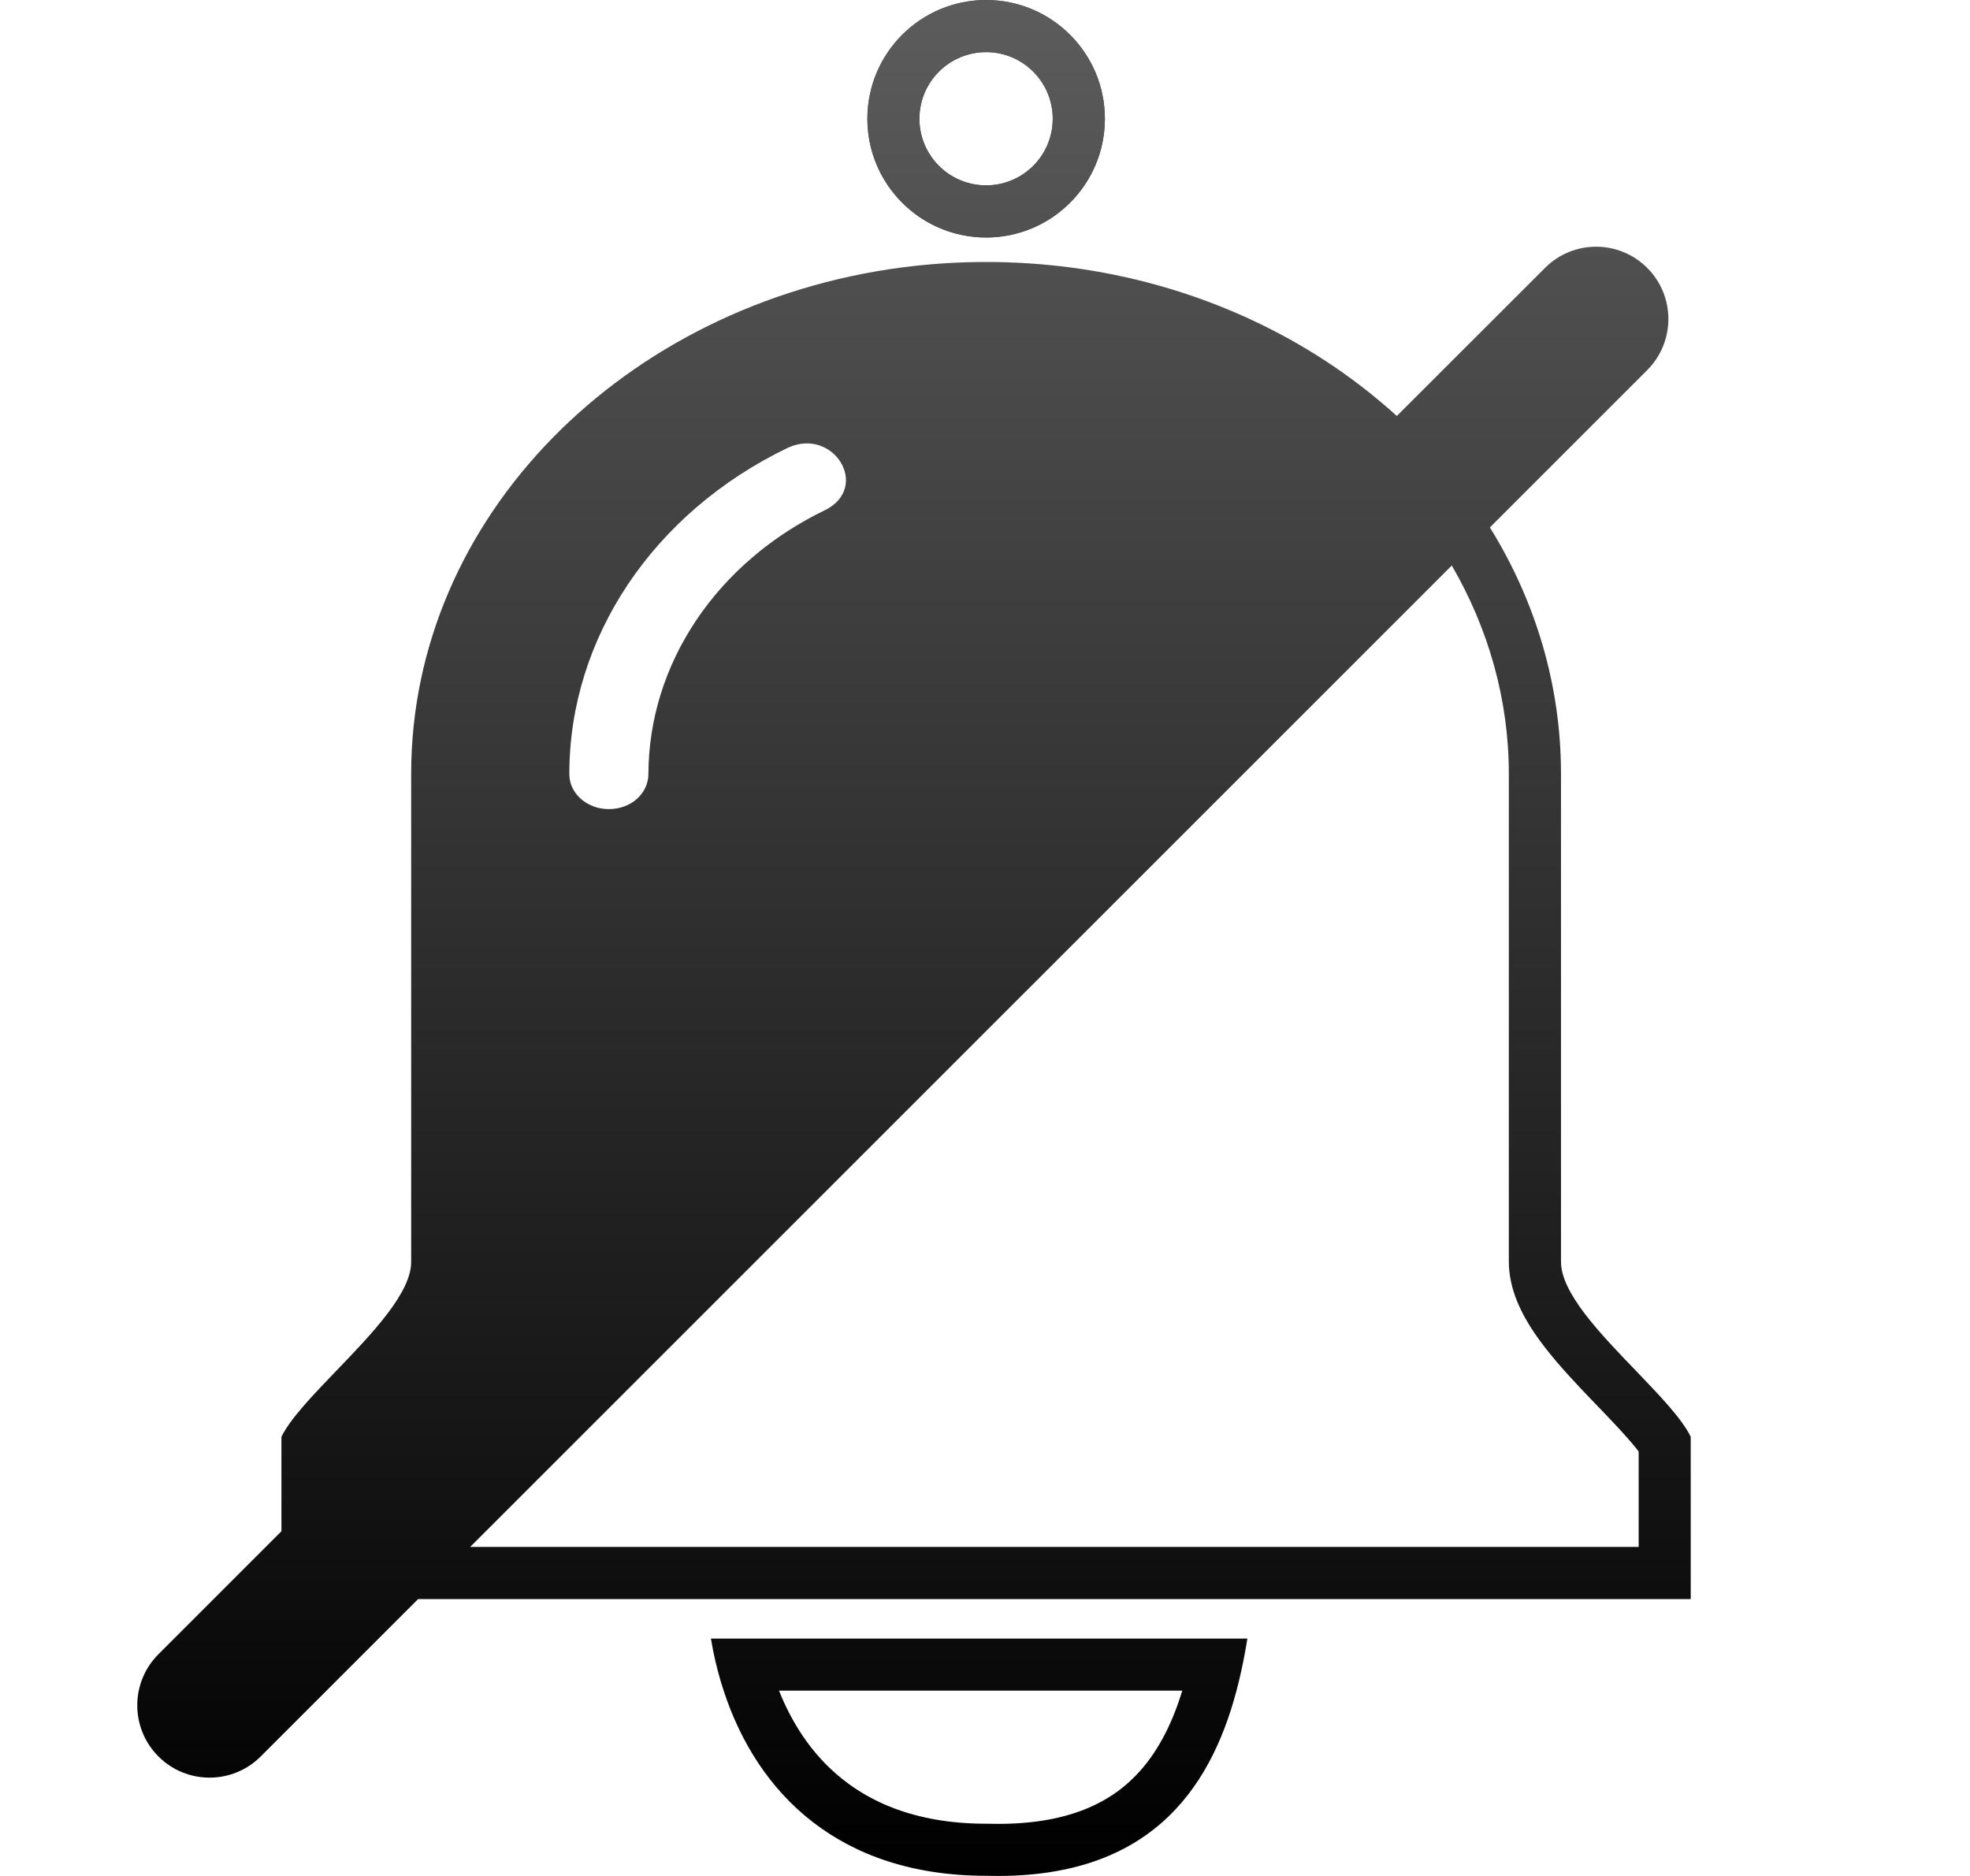 <svg width="21" height="20" viewBox="0 0 21 20" fill="none" xmlns="http://www.w3.org/2000/svg">
<path fill-rule="evenodd" clip-rule="evenodd" d="M11.778 1.266C11.778 1.965 11.211 2.532 10.512 2.532C9.813 2.532 9.246 1.965 9.246 1.266C9.246 0.567 9.813 0 10.512 0C11.211 0 11.778 0.567 11.778 1.266ZM10.512 1.976C10.904 1.976 11.222 1.658 11.222 1.266C11.222 0.874 10.904 0.556 10.512 0.556C10.119 0.556 9.801 0.874 9.801 1.266C9.801 1.658 10.119 1.976 10.512 1.976Z" fill="url(#paint0_linear_303_1838)"/>
<path fill-rule="evenodd" clip-rule="evenodd" d="M10.512 2.532C10.226 2.532 9.962 2.437 9.75 2.277C9.444 2.046 9.246 1.679 9.246 1.266C9.246 0.567 9.813 0 10.512 0C11.211 0 11.778 0.567 11.778 1.266C11.778 1.679 11.58 2.046 11.274 2.277C11.062 2.437 10.798 2.532 10.512 2.532ZM13.274 17.604C13.282 17.559 13.29 17.514 13.297 17.469H7.578C7.586 17.514 7.594 17.559 7.603 17.604C7.632 17.747 7.669 17.887 7.714 18.024C8.074 19.127 8.953 19.998 10.512 19.998C12.227 20.047 12.896 19.101 13.181 18.024C13.218 17.886 13.248 17.745 13.274 17.604ZM8.304 18.024H12.603C12.502 18.356 12.36 18.644 12.162 18.87C11.87 19.204 11.395 19.468 10.528 19.443L10.52 19.443H10.512C9.735 19.443 9.201 19.194 8.836 18.841C8.608 18.62 8.43 18.341 8.304 18.024ZM11.222 1.266C11.222 1.658 10.904 1.976 10.512 1.976C10.119 1.976 9.801 1.658 9.801 1.266C9.801 0.874 10.119 0.556 10.512 0.556C10.904 0.556 11.222 0.874 11.222 1.266Z" fill="url(#paint1_linear_303_1838)"/>
<path fill-rule="evenodd" clip-rule="evenodd" d="M18.023 15.318C17.929 15.124 17.69 14.876 17.438 14.613C17.052 14.213 16.634 13.777 16.64 13.445V8.25C16.64 7.298 16.365 6.402 15.882 5.623L17.559 3.946C17.86 3.645 17.86 3.157 17.559 2.856C17.258 2.555 16.77 2.555 16.47 2.856L14.89 4.435C14.849 4.397 14.807 4.36 14.764 4.324C13.865 3.551 12.702 3.021 11.409 2.851C11.116 2.813 10.816 2.793 10.512 2.793C10.207 2.793 9.907 2.813 9.615 2.851C6.658 3.239 4.383 5.511 4.383 8.25V13.445C4.39 13.777 3.971 14.213 3.586 14.613C3.333 14.876 3.095 15.124 3 15.318V16.325L1.689 17.636C1.388 17.937 1.388 18.425 1.689 18.726C1.99 19.027 2.478 19.027 2.779 18.726L4.457 17.048L18.023 17.048V15.318ZM17.468 16.492V15.475C17.43 15.425 17.374 15.358 17.294 15.27C17.213 15.181 17.134 15.098 17.047 15.008C16.981 14.94 16.911 14.867 16.833 14.784C16.671 14.612 16.495 14.414 16.358 14.213C16.233 14.028 16.081 13.754 16.084 13.441V8.25C16.084 7.458 15.866 6.701 15.476 6.029L5.012 16.492L17.468 16.492ZM8.801 5.436C9.281 5.188 8.882 4.548 8.396 4.775C6.963 5.465 6.069 6.801 6.069 8.25C6.069 8.3 6.079 8.349 6.1 8.395C6.121 8.44 6.152 8.482 6.192 8.517C6.231 8.552 6.278 8.579 6.329 8.598C6.38 8.617 6.435 8.626 6.491 8.626C6.727 8.626 6.912 8.46 6.912 8.25C6.914 7.673 7.09 7.107 7.422 6.612C7.754 6.117 8.23 5.71 8.8 5.436H8.801Z" fill="url(#paint2_linear_303_1838)"/>
<defs>
<linearGradient id="paint0_linear_303_1838" x1="9.743" y1="0" x2="9.743" y2="20" gradientUnits="userSpaceOnUse">
<stop stop-color="#5C5C5C"/>
<stop offset="1"/>
</linearGradient>
<linearGradient id="paint1_linear_303_1838" x1="9.743" y1="0" x2="9.743" y2="20" gradientUnits="userSpaceOnUse">
<stop stop-color="#5C5C5C"/>
<stop offset="1"/>
</linearGradient>
<linearGradient id="paint2_linear_303_1838" x1="9.743" y1="0" x2="9.743" y2="20" gradientUnits="userSpaceOnUse">
<stop stop-color="#5C5C5C"/>
<stop offset="1"/>
</linearGradient>
</defs>
</svg>

